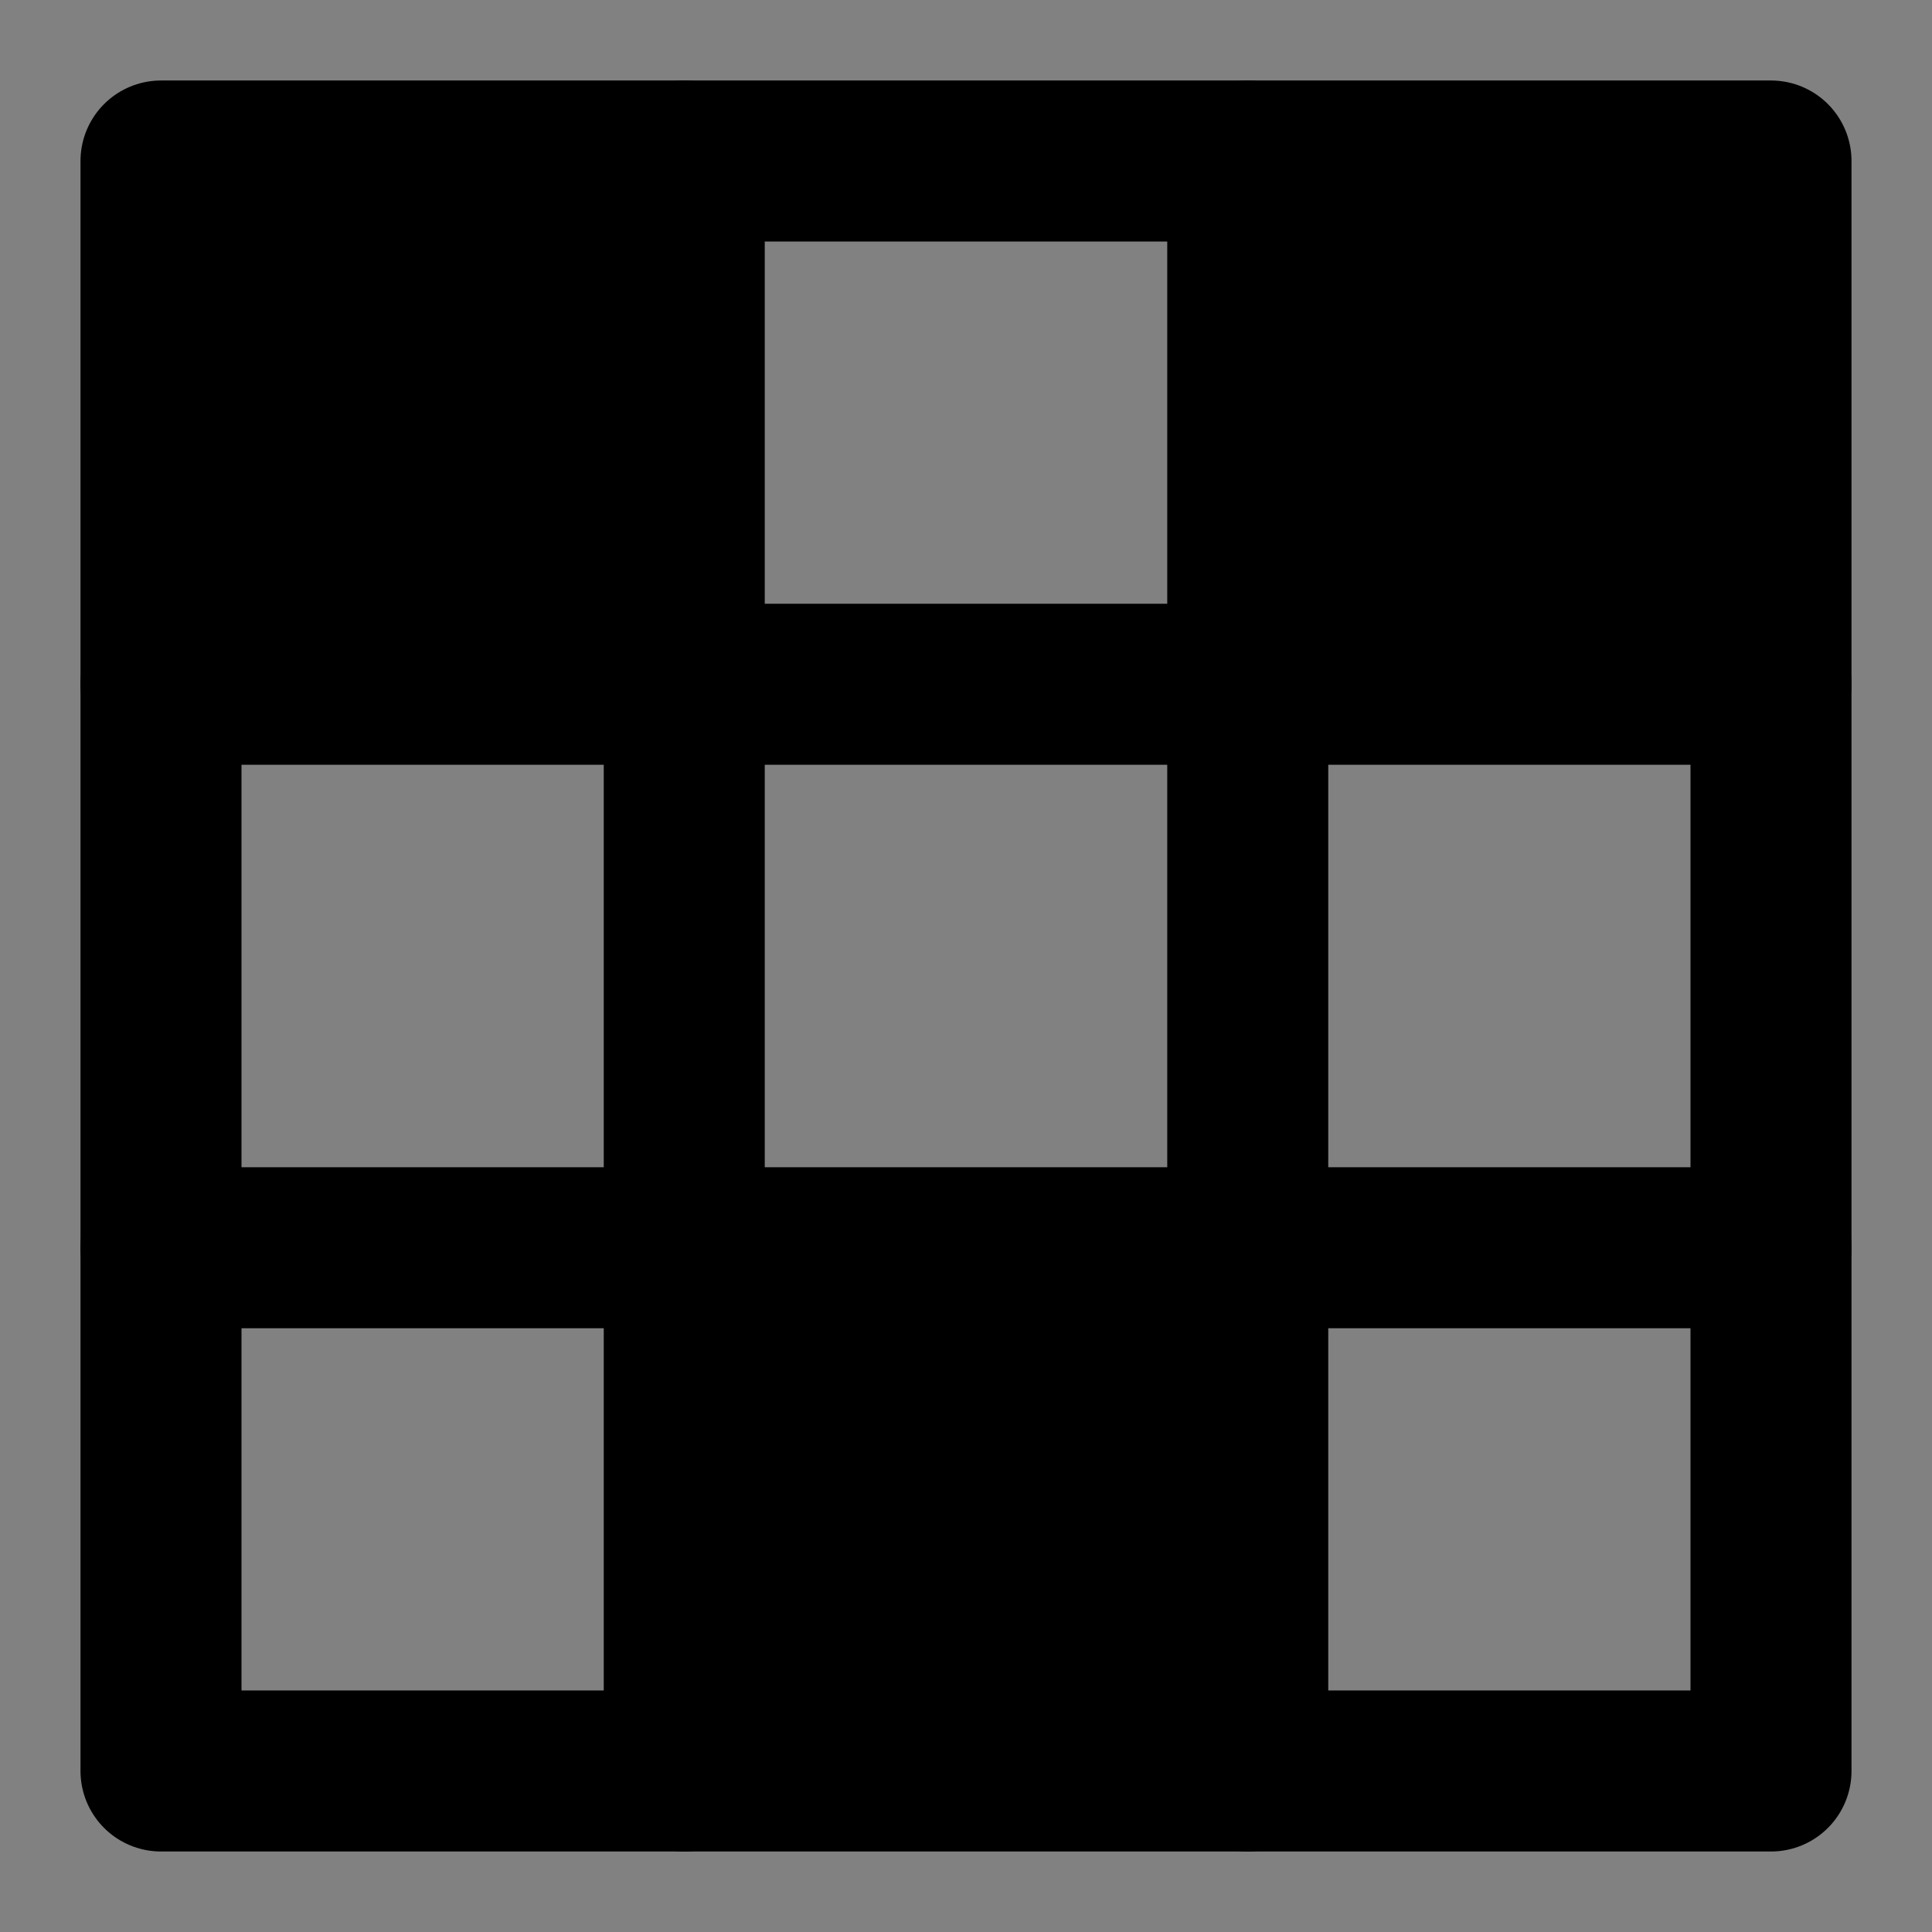 <?xml version="1.0" encoding="utf-8"?>
<svg width="800px" height="800px" viewBox="0 0 48 48" fill="none" xmlns="http://www.w3.org/2000/svg">
  <rect x="0" y="0" width="48" height="48" fill="#808080" stroke="none"/>
  <rect width="48" height="48" fill="white" fill-opacity="0.01"/>
  <rect x="4" y="4" width="40" height="40" stroke="#000000" stroke-width="4" stroke-linecap="round" stroke-linejoin="round"/>
  <path d="M17 4V44" stroke="#000000" stroke-width="4" stroke-linecap="round" stroke-linejoin="round"/>
  <path d="M31 4V44" stroke="#000000" stroke-width="4" stroke-linecap="round" stroke-linejoin="round"/>
  <path d="M4 17H44" stroke="#000000" stroke-width="4" stroke-linecap="round" stroke-linejoin="round"/>
  <path d="M4 31H44" stroke="#000000" stroke-width="4" stroke-linecap="round" stroke-linejoin="round"/>
  <rect x="4.676" y="4.836" width="11.101" height="10.668" style="fill: rgb(0, 0, 0); stroke: rgb(0, 0, 0);"/>
  <rect x="17.429" y="32.14" width="12.35" height="10.836" style="fill: rgb(0, 0, 0); stroke: rgb(0, 0, 0);"/>
  <rect x="32.186" y="4.978" width="11.026" height="10.941" style="fill: rgb(0, 0, 0); stroke: rgb(0, 0, 0);"/>
</svg>